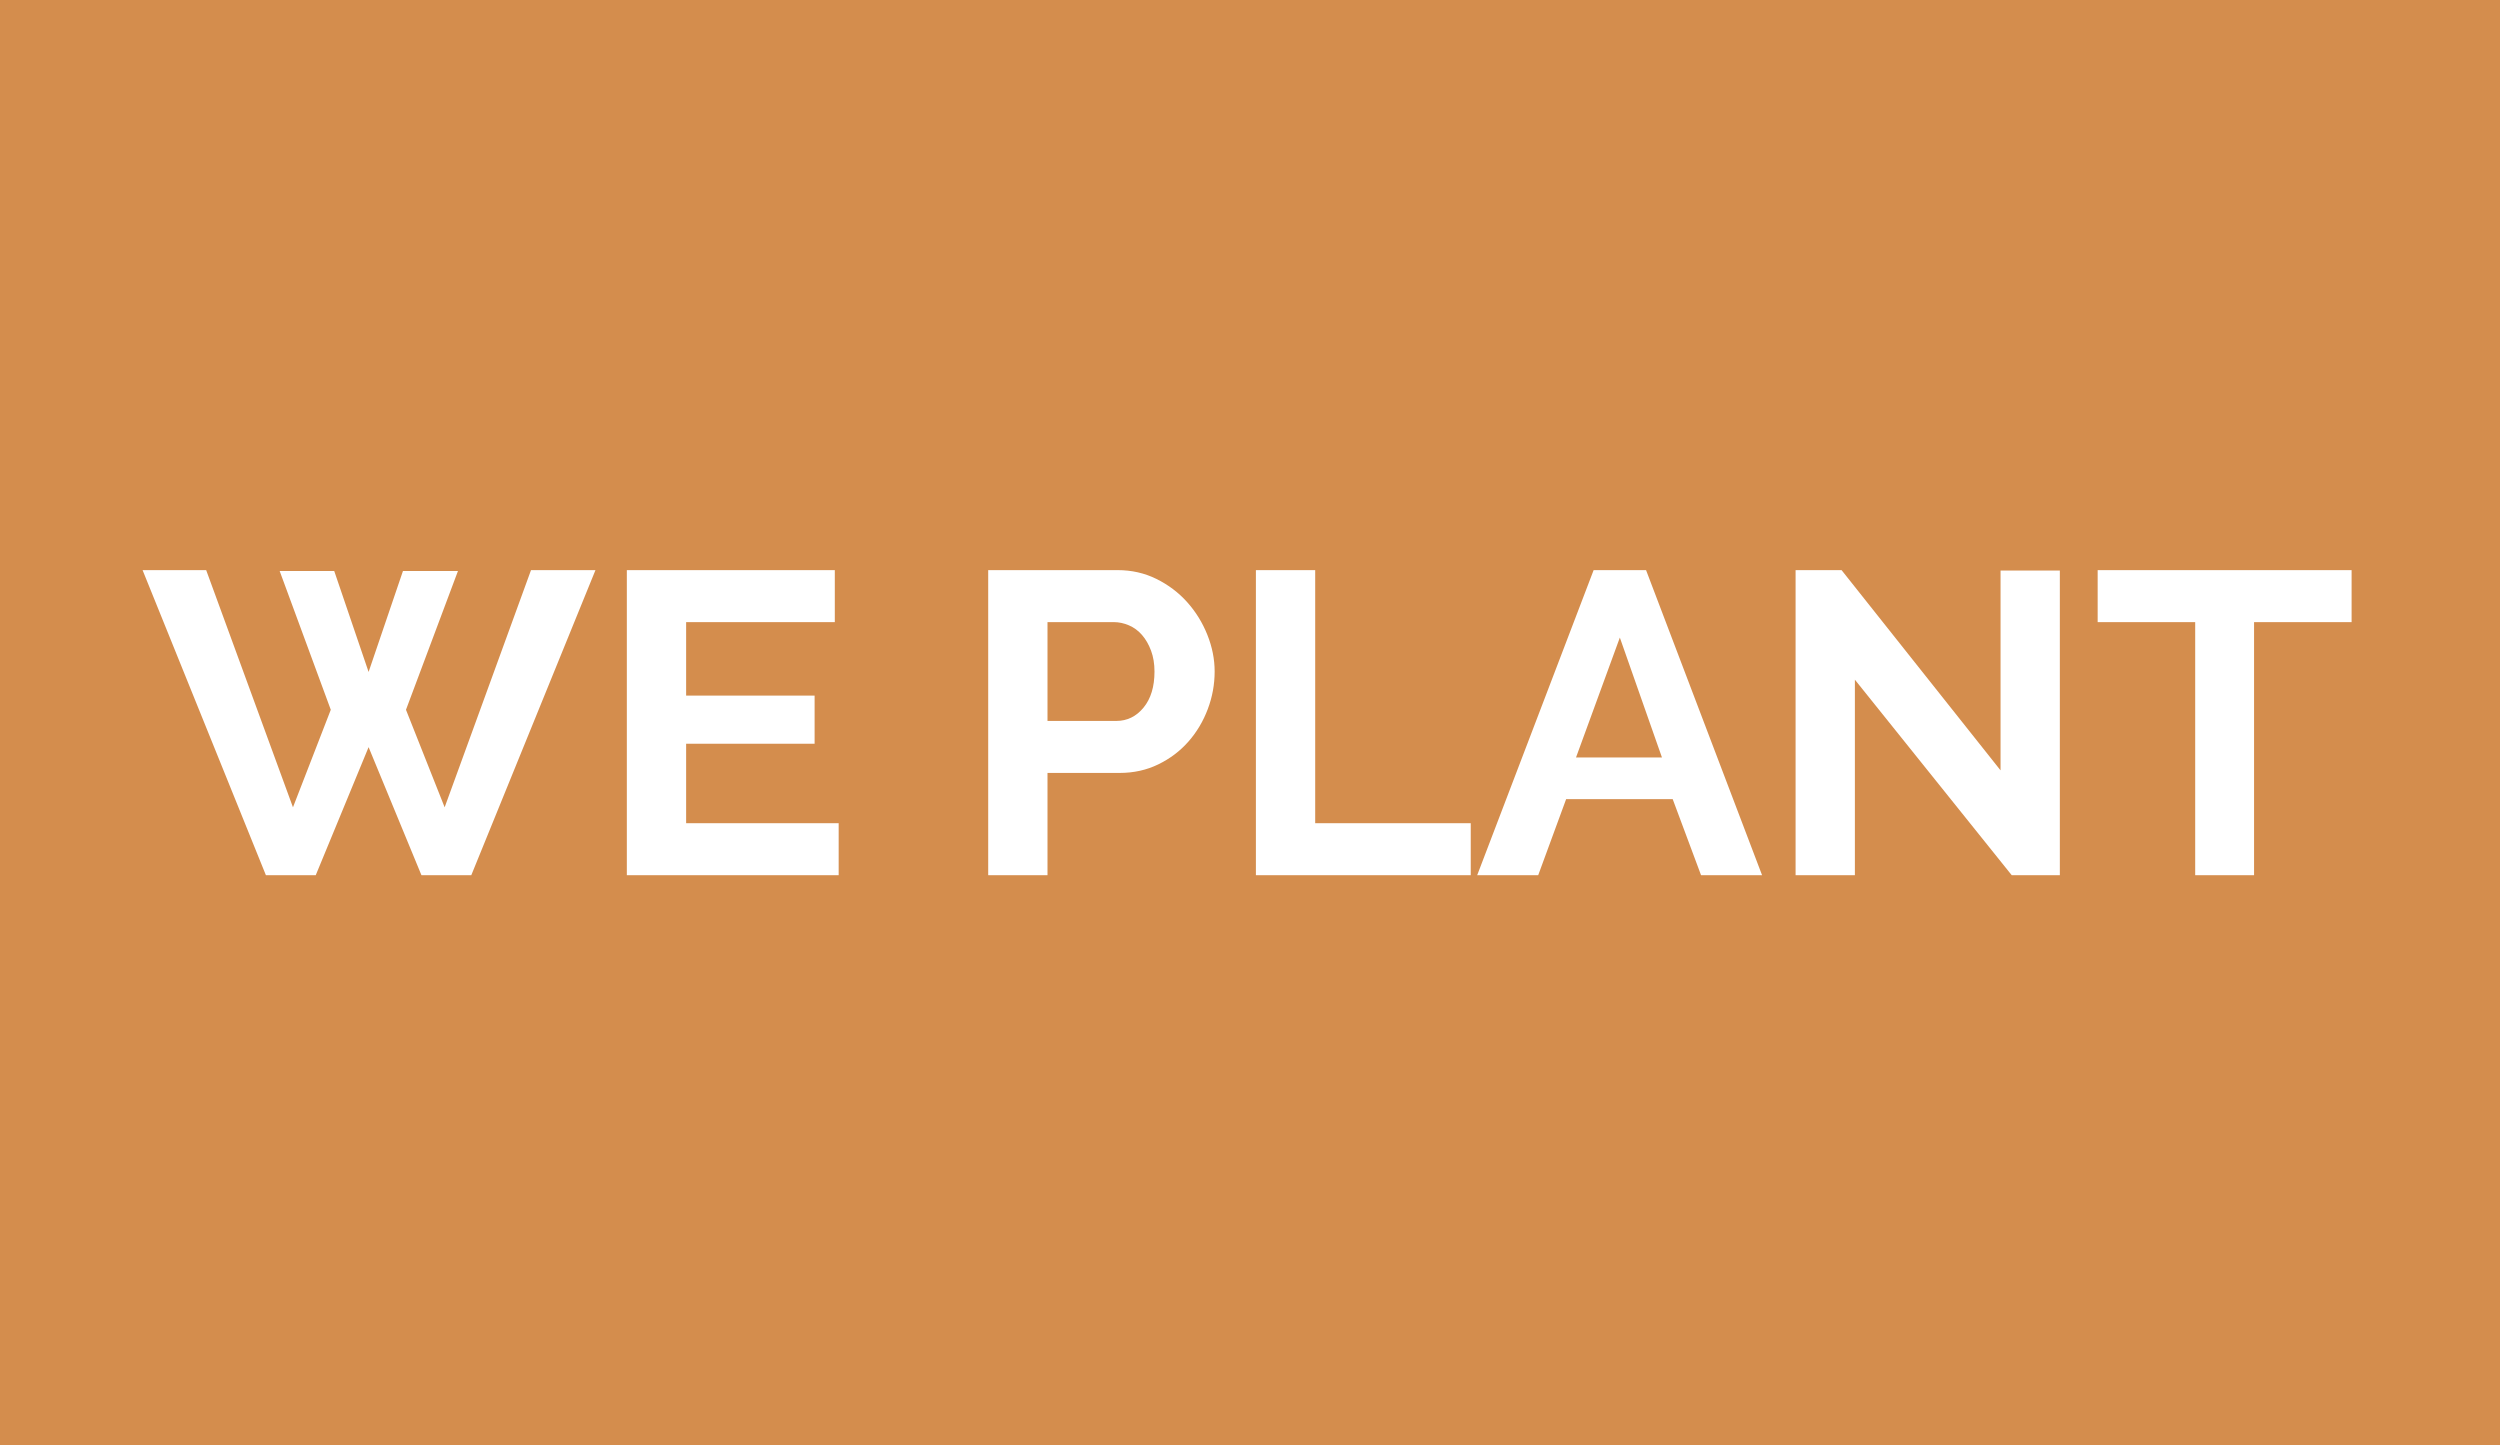 <svg width="1280" height="740" viewBox="0 0 1280 740" xmlns="http://www.w3.org/2000/svg"><title>WE PLANT</title><g fill="#D48D4D" fill-rule="evenodd"><path d="M0 0h1280v740H0V0zm143.18 292.34l26.18 71.06L150 413.34 105.56 291.9H73l63.14 156.2h25.52l27.06-65.56 27.06 65.56h25.52l63.58-156.2h-33l-44.22 121.44-19.8-49.94 26.62-71.06h-28.16l-17.6 51.7-17.6-51.7h-27.94zM429.4 421.48h-78.1v-40.7h65.78v-24.64H351.3v-37.62h76.12V291.9H320.94v156.2H429.4v-26.62zm76.56 26.62h30.36v-52.36h36.96c7.187 0 13.787-1.467 19.8-4.4 6.013-2.933 11.147-6.82 15.4-11.66s7.553-10.377 9.9-16.61c2.347-6.233 3.52-12.65 3.52-19.25 0-6.307-1.247-12.577-3.74-18.81-2.493-6.233-5.94-11.807-10.34-16.72-4.4-4.913-9.643-8.873-15.73-11.88-6.087-3.007-12.723-4.51-19.91-4.51h-66.22v156.2zm137.06 0h110v-26.62h-79.64V291.9h-30.36v156.2zm172.92-156.2l-59.62 156.2h31.24l14.3-38.94h54.56l14.52 38.94h31.24l-59.4-156.2h-26.84zM949.7 348l80.3 100.1h24.64V292.12h-30.36v102.3l-81.4-102.52h-23.54v156.2h30.36V348zm254.32-29.48V291.9H1074v26.62h49.94V448.1h30.14V318.52h49.94z"/><path d="M536.32 369.12h35.2c5.573 0 10.23-2.273 13.97-6.82 3.74-4.547 5.61-10.707 5.61-18.48 0-3.96-.587-7.517-1.76-10.67-1.173-3.153-2.713-5.83-4.62-8.03-1.907-2.2-4.143-3.85-6.71-4.95s-5.17-1.65-7.81-1.65h-33.88v50.6zm314.6 18.7l-21.56-61.38-22.44 61.38z"/></g></svg>